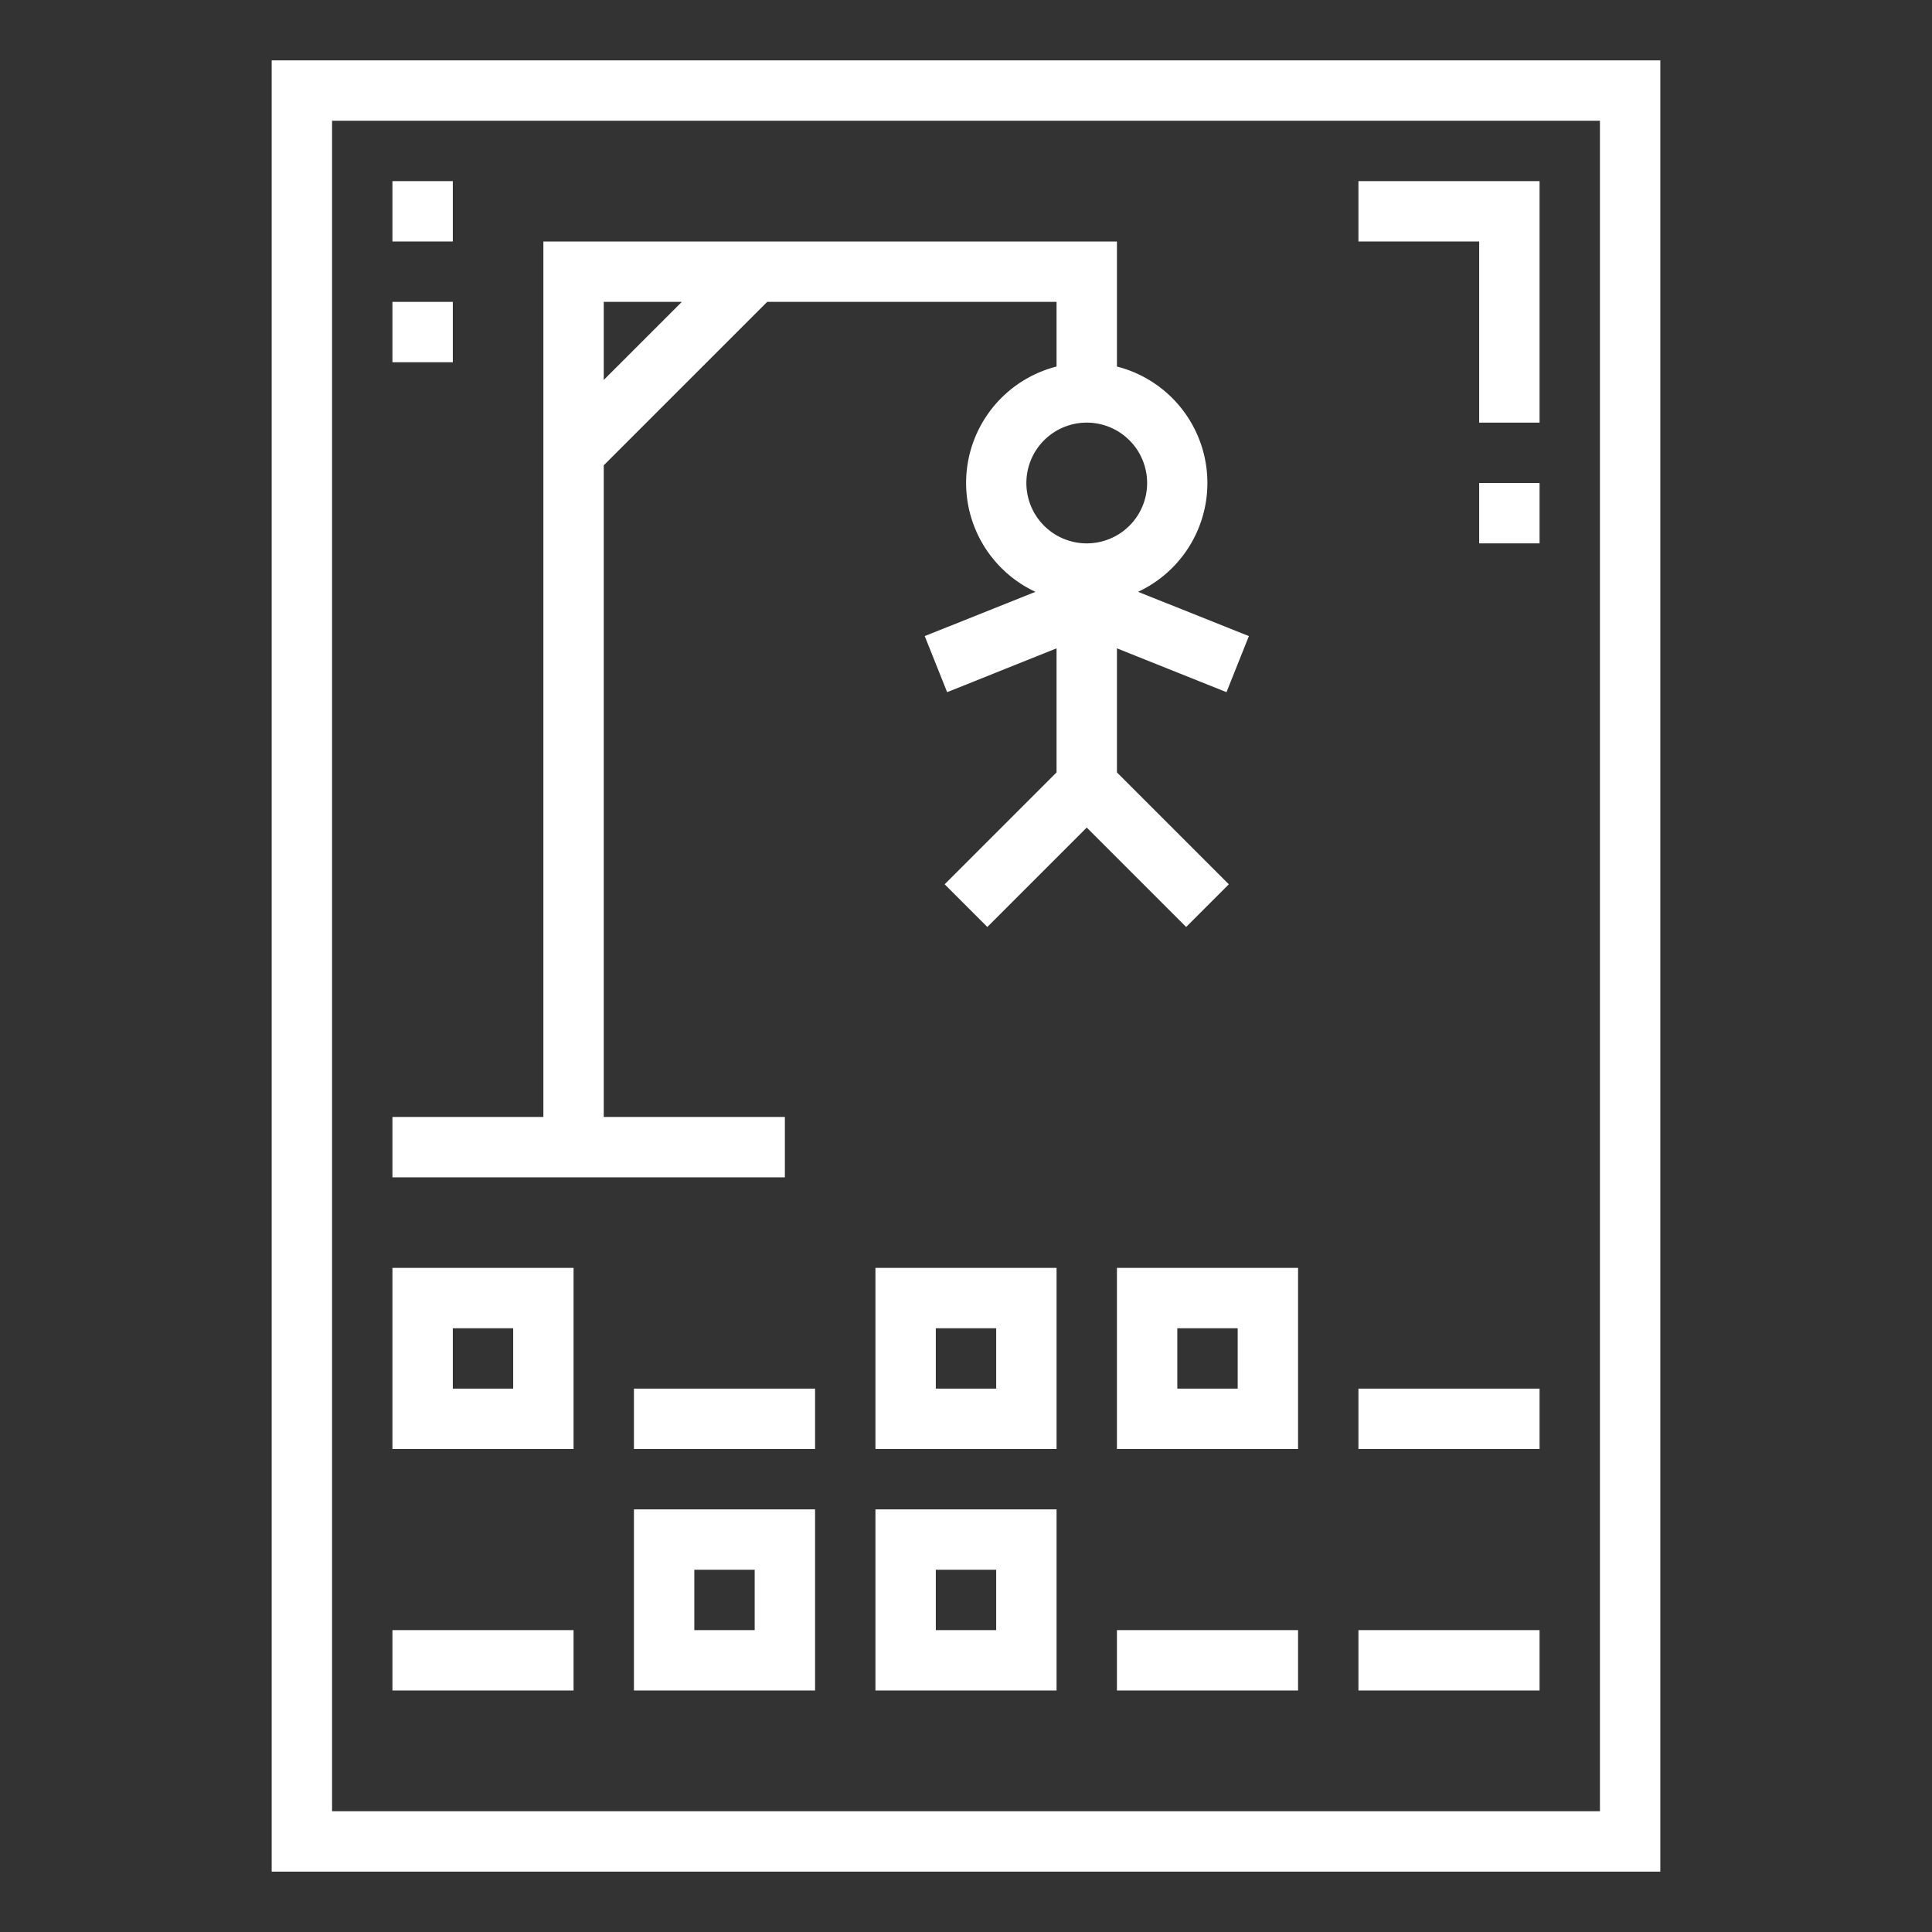 <svg height="512" fill="#fff" viewBox="0 0 64 64" width="512" xmlns="http://www.w3.org/2000/svg"><rect x="0" y="0" width="64" height="64" fill="#333333" stroke="none"/><g id="outline"><path d="m9 62h46v-60h-46zm2-58h42v56h-42z"/><path d="m13 48h6v-6h-6zm2-4h2v2h-2z"/><path d="m29 48h6v-6h-6zm2-4h2v2h-2z"/><path d="m21 56h6v-6h-6zm2-4h2v2h-2z"/><path d="m29 56h6v-6h-6zm2-4h2v2h-2z"/><path d="m37 48h6v-6h-6zm2-4h2v2h-2z"/><path d="m21 46h6v2h-6z"/><path d="m13 54h6v2h-6z"/><path d="m37 54h6v2h-6z"/><path d="m45 54h6v2h-6z"/><path d="m45 46h6v2h-6z"/><path d="m40.707 29.293-3.707-3.707v-4.109l3.629 1.452.742-1.858-3.671-1.466a3.98 3.98 0 0 0 -.7-7.463v-4.142h-19v29h-5v2h13v-2h-6v-21.586l5.414-5.414h9.586v2.142a3.98 3.98 0 0 0 -.7 7.463l-3.667 1.466.742 1.858 3.625-1.452v4.109l-3.707 3.707 1.414 1.414 3.293-3.293 3.293 3.293zm-20.707-16.707v-2.586h2.586zm14 3.414a2 2 0 1 1 2 2 2 2 0 0 1 -2-2z"/><path d="m45 8h4v6h2v-8h-6z"/><path d="m49 16h2v2h-2z"/><path d="m13 6h2v2h-2z"/><path d="m13 10h2v2h-2z"/></g></svg>